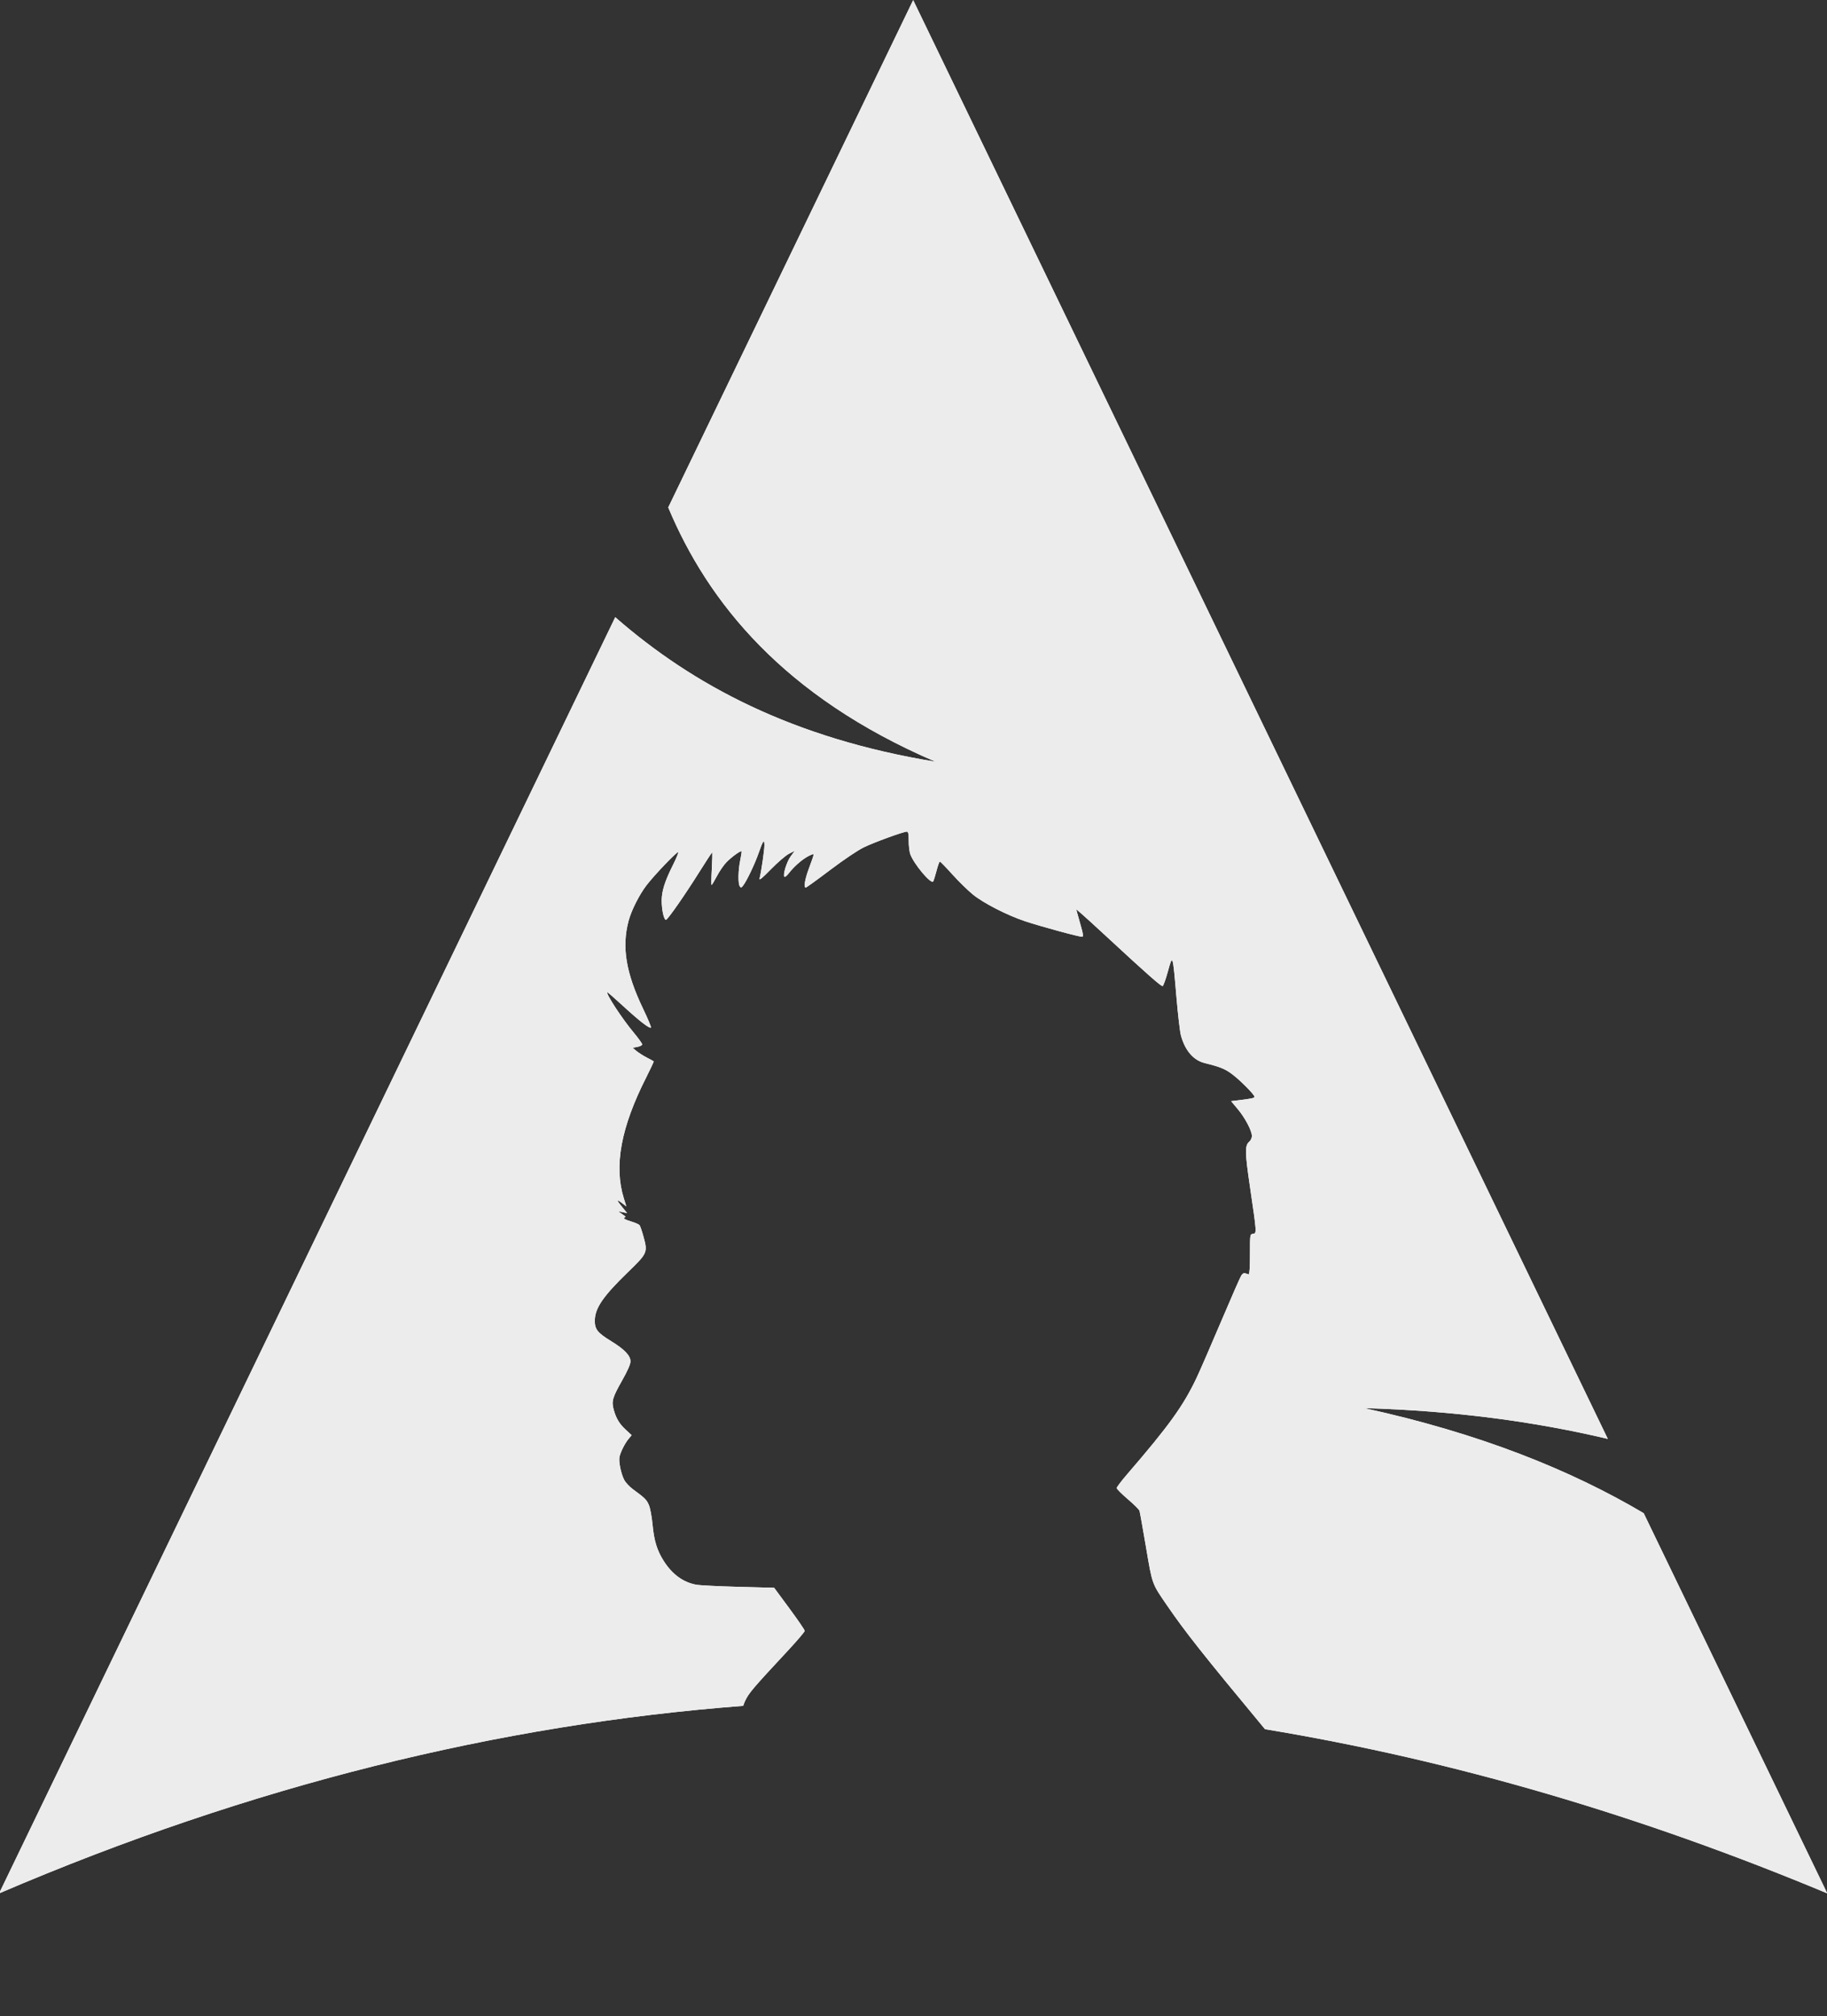 <?xml version="1.0" encoding="UTF-8" standalone="no"?>
<svg
   xmlns:dc="http://purl.org/dc/elements/1.1/"
   xmlns:cc="http://creativecommons.org/ns#"
   xmlns:rdf="http://www.w3.org/1999/02/22-rdf-syntax-ns#"
   xmlns:svg="http://www.w3.org/2000/svg"
   xmlns="http://www.w3.org/2000/svg"
   xmlns:sodipodi="http://sodipodi.sourceforge.net/DTD/sodipodi-0.dtd"
   xmlns:inkscape="http://www.inkscape.org/namespaces/inkscape"
   width="520.714mm"
   height="574.254mm"
   viewBox="0 0 520.714 574.254"
   version="1.1"
   id="svg8"
   inkscape:version="1.0.1 (3bc2e813f5, 2020-09-07)"
   sodipodi:docname="logo.svg">
  <rect x="0" y="0" width="520.714" height="574.254" fill="#333333" stroke="none"/>
  <defs
     id="defs2" />
  <sodipodi:namedview
     id="base"
     pagecolor="#ffffff"
     bordercolor="#666666"
     borderopacity="1.0"
     inkscape:pageopacity="0.0"
     inkscape:pageshadow="2"
     inkscape:zoom="0.12374369"
     inkscape:cx="1141.0886"
     inkscape:cy="1404.0895"
     inkscape:document-units="mm"
     inkscape:current-layer="layer1"
     showgrid="false"
     inkscape:window-width="1366"
     inkscape:window-height="725"
     inkscape:window-x="1366"
     inkscape:window-y="20"
     inkscape:window-maximized="1"
     fit-margin-top="0"
     fit-margin-left="0"
     fit-margin-right="0"
     fit-margin-bottom="0"
     inkscape:document-rotation="0" />
  <g
     inkscape:label="Layer 1"
     inkscape:groupmode="layer"
     id="layer1"
     transform="translate(198.938,173.655)">
    <g
       id="g1082"
       transform="matrix(4.289,0,0,4.289,-571.26,-76.519)">
      <g
         transform="matrix(0.761,0,0,0.761,214.615,-39.981)"
         id="g925">
        <path
           inkscape:connector-curvature="0"
           style="opacity:1;fill:#ffffff;fill-opacity:1;stroke:none;stroke-width:0.809;stroke-miterlimit:4;stroke-dasharray:none"
           d="m -88.206,22.786 -21.388,44.275 c 3.463,8.267 10.068,16.507 23.337,22.192 -12.462,-2.039 -21.162,-6.671 -27.965,-12.612 L -168.024,188.013 c 22.021,-9.438 43.674,-14.739 64.974,-16.367 0.064,-0.183 0.121,-0.333 0.164,-0.423 0.337,-0.709 0.639,-1.065 3.761,-4.419 0.796,-0.855 1.447,-1.621 1.447,-1.702 0,-0.081 -0.6,-0.959 -1.334,-1.953 l -1.334,-1.806 -3.122,-0.082 c -1.717,-0.045 -3.376,-0.129 -3.686,-0.186 -1.142,-0.212 -2.095,-0.909 -2.836,-2.074 -0.579,-0.911 -0.842,-1.762 -0.973,-3.155 -0.069,-0.735 -0.207,-1.469 -0.327,-1.74 -0.204,-0.461 -0.337,-0.591 -1.403,-1.375 -0.297,-0.218 -0.636,-0.586 -0.753,-0.817 -0.287,-0.564 -0.496,-1.625 -0.399,-2.025 0.108,-0.448 0.479,-1.17 0.794,-1.548 l 0.263,-0.315 -0.515,-0.475 c -0.561,-0.517 -0.853,-1.006 -1.061,-1.781 -0.191,-0.71 -0.096,-1.035 0.735,-2.507 0.489,-0.866 0.737,-1.43 0.737,-1.676 3.3e-4,-0.507 -0.517,-1.047 -1.698,-1.772 -1.191,-0.731 -1.426,-1.032 -1.415,-1.811 0.015,-1.078 0.734,-2.12 2.922,-4.236 1.671,-1.616 1.705,-1.695 1.33,-3.061 -0.134,-0.489 -0.291,-0.946 -0.35,-1.016 -0.058,-0.07 -0.415,-0.221 -0.792,-0.335 -0.431,-0.131 -0.634,-0.241 -0.544,-0.296 0.078,-0.049 0.119,-0.108 0.089,-0.132 -0.029,-0.024 -0.181,-0.134 -0.337,-0.243 l -0.284,-0.199 0.395,0.081 0.395,0.081 -0.423,-0.516 c -0.526,-0.641 -0.536,-0.746 -0.036,-0.365 l 0.387,0.295 -0.217,-0.697 c -0.884,-2.841 -0.26,-6.203 1.965,-10.588 0.374,-0.737 0.662,-1.357 0.64,-1.377 -0.022,-0.02 -0.296,-0.17 -0.608,-0.332 -0.312,-0.162 -0.717,-0.42 -0.899,-0.572 l -0.332,-0.277 0.416,-0.078 c 0.229,-0.043 0.417,-0.142 0.417,-0.22 0,-0.078 -0.336,-0.545 -0.747,-1.038 -1.011,-1.212 -2.429,-3.377 -2.297,-3.508 0.021,-0.021 0.65,0.526 1.399,1.215 1.413,1.299 2.294,1.979 2.411,1.862 0.037,-0.037 -0.269,-0.77 -0.681,-1.629 -1.509,-3.147 -1.881,-5.398 -1.269,-7.691 0.241,-0.904 0.939,-2.286 1.566,-3.1 0.722,-0.938 2.725,-3.022 2.771,-2.883 0.021,0.064 -0.191,0.574 -0.472,1.134 -0.701,1.397 -0.977,2.269 -0.977,3.092 0,0.827 0.207,1.725 0.384,1.669 0.178,-0.056 1.671,-2.202 2.922,-4.198 0.577,-0.921 1.073,-1.675 1.101,-1.675 0.028,0 0.015,0.638 -0.029,1.419 -0.044,0.78 -0.054,1.419 -0.021,1.419 0.033,0 0.242,-0.347 0.465,-0.772 0.223,-0.424 0.596,-0.968 0.829,-1.208 0.437,-0.451 1.247,-1.039 1.322,-0.96 0.023,0.025 -0.028,0.377 -0.113,0.783 -0.183,0.867 -0.205,2.028 -0.043,2.27 0.098,0.147 0.138,0.139 0.292,-0.057 0.314,-0.401 1.031,-1.903 1.355,-2.838 0.383,-1.103 0.506,-1.268 0.506,-0.675 -3.3e-4,0.429 -0.273,2.295 -0.421,2.889 -0.052,0.206 0.221,-0.015 0.998,-0.811 0.588,-0.602 1.295,-1.207 1.57,-1.346 l 0.501,-0.251 -0.355,0.482 c -0.351,0.477 -0.702,1.624 -0.546,1.781 0.045,0.045 0.218,-0.096 0.386,-0.313 0.558,-0.719 1.399,-1.404 1.995,-1.624 0.244,-0.09 0.255,-0.145 -0.263,1.267 -0.338,0.92 -0.445,1.609 -0.251,1.609 0.053,0 1.008,-0.689 2.122,-1.531 1.185,-0.896 2.405,-1.716 2.94,-1.977 0.905,-0.441 3.461,-1.373 3.766,-1.373 0.119,0 0.158,0.19 0.158,0.778 0,0.428 0.059,0.951 0.13,1.164 0.286,0.849 1.829,2.692 2.01,2.4 0.048,-0.077 0.179,-0.498 0.293,-0.935 0.113,-0.437 0.243,-0.795 0.288,-0.795 0.045,0 0.53,0.498 1.078,1.107 0.548,0.609 1.36,1.405 1.806,1.768 0.92,0.751 2.988,1.81 4.556,2.332 1.412,0.47 4.824,1.396 4.995,1.354 0.104,-0.025 0.072,-0.268 -0.123,-0.942 -0.145,-0.499 -0.294,-1.03 -0.332,-1.179 l -0.068,-0.27 0.375,0.311 c 0.206,0.171 1.266,1.136 2.354,2.144 3.399,3.148 4.688,4.283 4.812,4.242 0.066,-0.022 0.273,-0.598 0.46,-1.281 0.422,-1.54 0.424,-1.536 0.744,2.22 0.13,1.53 0.305,3.037 0.389,3.349 0.353,1.32 1.086,2.181 2.065,2.425 1.373,0.343 1.779,0.506 2.399,0.967 0.703,0.522 1.966,1.795 1.966,1.982 0,0.11 -0.252,0.163 -1.448,0.308 l -0.597,0.072 0.586,0.699 c 0.638,0.761 1.232,1.893 1.232,2.348 5.1e-5,0.158 -0.099,0.372 -0.22,0.476 -0.407,0.349 -0.4,0.883 0.057,3.993 0.591,4.022 0.591,4.015 0.259,4.062 -0.266,0.038 -0.266,0.038 -0.266,1.797 0,1.111 -0.042,1.752 -0.113,1.74 -0.062,-0.011 -0.195,-0.052 -0.295,-0.091 -0.117,-0.046 -0.242,0.022 -0.351,0.19 -0.093,0.144 -0.895,1.972 -1.783,4.064 -0.888,2.092 -1.844,4.288 -2.126,4.882 -1.154,2.433 -2.408,4.172 -6.047,8.39 -0.507,0.587 -0.921,1.133 -0.921,1.214 0,0.08 0.433,0.515 0.963,0.966 0.53,0.451 0.992,0.91 1.027,1.02 0.035,0.11 0.29,1.539 0.568,3.176 0.558,3.293 0.504,3.144 1.85,5.101 1.574,2.288 2.992,4.099 8.541,10.782 16.579,2.734 32.941,7.586 49.095,14.326 L -24.417,154.832 c -6.338,-3.747 -14.286,-6.962 -24.396,-9.167 7.893,0.226 14.91,1.179 21.264,2.685 z"
           id="path837-3" />
        <path
           id="path913"
           d="m -88.206,22.786 -21.388,44.275 c 3.463,8.267 10.068,16.507 23.337,22.192 -12.462,-2.039 -21.162,-6.671 -27.965,-12.612 L -168.024,188.013 c 22.021,-9.438 43.674,-14.739 64.974,-16.367 0.064,-0.183 0.121,-0.333 0.164,-0.423 0.337,-0.709 0.639,-1.065 3.761,-4.419 0.796,-0.855 1.447,-1.621 1.447,-1.702 0,-0.081 -0.6,-0.959 -1.334,-1.953 l -1.334,-1.806 -3.122,-0.082 c -1.717,-0.045 -3.376,-0.129 -3.686,-0.186 -1.142,-0.212 -2.095,-0.909 -2.836,-2.074 -0.579,-0.911 -0.842,-1.762 -0.973,-3.155 -0.069,-0.735 -0.207,-1.469 -0.327,-1.74 -0.204,-0.461 -0.337,-0.591 -1.403,-1.375 -0.297,-0.218 -0.636,-0.586 -0.753,-0.817 -0.287,-0.564 -0.496,-1.625 -0.399,-2.025 0.108,-0.448 0.479,-1.17 0.794,-1.548 l 0.263,-0.315 -0.515,-0.475 c -0.561,-0.517 -0.853,-1.006 -1.061,-1.781 -0.191,-0.71 -0.096,-1.035 0.735,-2.507 0.489,-0.866 0.737,-1.43 0.737,-1.676 3.3e-4,-0.507 -0.517,-1.047 -1.698,-1.772 -1.191,-0.731 -1.426,-1.032 -1.415,-1.811 0.015,-1.078 0.734,-2.12 2.922,-4.236 1.671,-1.616 1.705,-1.695 1.33,-3.061 -0.134,-0.489 -0.291,-0.946 -0.35,-1.016 -0.058,-0.07 -0.415,-0.221 -0.792,-0.335 -0.431,-0.131 -0.634,-0.241 -0.544,-0.296 0.078,-0.049 0.119,-0.108 0.089,-0.132 -0.029,-0.024 -0.181,-0.134 -0.337,-0.243 l -0.284,-0.199 0.395,0.081 0.395,0.081 -0.423,-0.516 c -0.526,-0.641 -0.536,-0.746 -0.036,-0.365 l 0.387,0.295 -0.217,-0.697 c -0.884,-2.841 -0.26,-6.203 1.965,-10.588 0.374,-0.737 0.662,-1.357 0.64,-1.377 -0.022,-0.02 -0.296,-0.17 -0.608,-0.332 -0.312,-0.162 -0.717,-0.42 -0.899,-0.572 l -0.332,-0.277 0.416,-0.078 c 0.229,-0.043 0.417,-0.142 0.417,-0.22 0,-0.078 -0.336,-0.545 -0.747,-1.038 -1.011,-1.212 -2.429,-3.377 -2.297,-3.508 0.021,-0.021 0.65,0.526 1.399,1.215 1.413,1.299 2.294,1.979 2.411,1.862 0.037,-0.037 -0.269,-0.77 -0.681,-1.629 -1.509,-3.147 -1.881,-5.398 -1.269,-7.691 0.241,-0.904 0.939,-2.286 1.566,-3.1 0.722,-0.938 2.725,-3.022 2.771,-2.883 0.021,0.064 -0.191,0.574 -0.472,1.134 -0.701,1.397 -0.977,2.269 -0.977,3.092 0,0.827 0.207,1.725 0.384,1.669 0.178,-0.056 1.671,-2.202 2.922,-4.198 0.577,-0.921 1.073,-1.675 1.101,-1.675 0.028,0 0.015,0.638 -0.029,1.419 -0.044,0.78 -0.054,1.419 -0.021,1.419 0.033,0 0.242,-0.347 0.465,-0.772 0.223,-0.424 0.596,-0.968 0.829,-1.208 0.437,-0.451 1.247,-1.039 1.322,-0.96 0.023,0.025 -0.028,0.377 -0.113,0.783 -0.183,0.867 -0.205,2.028 -0.043,2.27 0.098,0.147 0.138,0.139 0.292,-0.057 0.314,-0.401 1.031,-1.903 1.355,-2.838 0.383,-1.103 0.506,-1.268 0.506,-0.675 -3.3e-4,0.429 -0.273,2.295 -0.421,2.889 -0.052,0.206 0.221,-0.015 0.998,-0.811 0.588,-0.602 1.295,-1.207 1.57,-1.346 l 0.501,-0.251 -0.355,0.482 c -0.351,0.477 -0.702,1.624 -0.546,1.781 0.045,0.045 0.218,-0.096 0.386,-0.313 0.558,-0.719 1.399,-1.404 1.995,-1.624 0.244,-0.09 0.255,-0.145 -0.263,1.267 -0.338,0.92 -0.445,1.609 -0.251,1.609 0.053,0 1.008,-0.689 2.122,-1.531 1.185,-0.896 2.405,-1.716 2.94,-1.977 0.905,-0.441 3.461,-1.373 3.766,-1.373 0.119,0 0.158,0.19 0.158,0.778 0,0.428 0.059,0.951 0.13,1.164 0.286,0.849 1.829,2.692 2.01,2.4 0.048,-0.077 0.179,-0.498 0.293,-0.935 0.113,-0.437 0.243,-0.795 0.288,-0.795 0.045,0 0.53,0.498 1.078,1.107 0.548,0.609 1.36,1.405 1.806,1.768 0.92,0.751 2.988,1.81 4.556,2.332 1.412,0.47 4.824,1.396 4.995,1.354 0.104,-0.025 0.072,-0.268 -0.123,-0.942 -0.145,-0.499 -0.294,-1.03 -0.332,-1.179 l -0.068,-0.27 0.375,0.311 c 0.206,0.171 1.266,1.136 2.354,2.144 3.399,3.148 4.688,4.283 4.812,4.242 0.066,-0.022 0.273,-0.598 0.46,-1.281 0.422,-1.54 0.424,-1.536 0.744,2.22 0.13,1.53 0.305,3.037 0.389,3.349 0.353,1.32 1.086,2.181 2.065,2.425 1.373,0.343 1.779,0.506 2.399,0.967 0.703,0.522 1.966,1.795 1.966,1.982 0,0.11 -0.252,0.163 -1.448,0.308 l -0.597,0.072 0.586,0.699 c 0.638,0.761 1.232,1.893 1.232,2.348 5.1e-5,0.158 -0.099,0.372 -0.22,0.476 -0.407,0.349 -0.4,0.883 0.057,3.993 0.591,4.022 0.591,4.015 0.259,4.062 -0.266,0.038 -0.266,0.038 -0.266,1.797 0,1.111 -0.042,1.752 -0.113,1.74 -0.062,-0.011 -0.195,-0.052 -0.295,-0.091 -0.117,-0.046 -0.242,0.022 -0.351,0.19 -0.093,0.144 -0.895,1.972 -1.783,4.064 -0.888,2.092 -1.844,4.288 -2.126,4.882 -1.154,2.433 -2.408,4.172 -6.047,8.39 -0.507,0.587 -0.921,1.133 -0.921,1.214 0,0.08 0.433,0.515 0.963,0.966 0.53,0.451 0.992,0.91 1.027,1.02 0.035,0.11 0.29,1.539 0.568,3.176 0.558,3.293 0.504,3.144 1.85,5.101 1.574,2.288 2.992,4.099 8.541,10.782 16.579,2.734 32.941,7.586 49.095,14.326 L -24.417,154.832 c -6.338,-3.747 -14.286,-6.962 -24.396,-9.167 7.893,0.226 14.91,1.179 21.264,2.685 z"
           style="opacity:1;fill:#ececec;fill-opacity:1;stroke:none;stroke-width:0.809;stroke-miterlimit:4;stroke-dasharray:none"
           inkscape:connector-curvature="0" />
      </g>
    </g>
  </g>
</svg>
